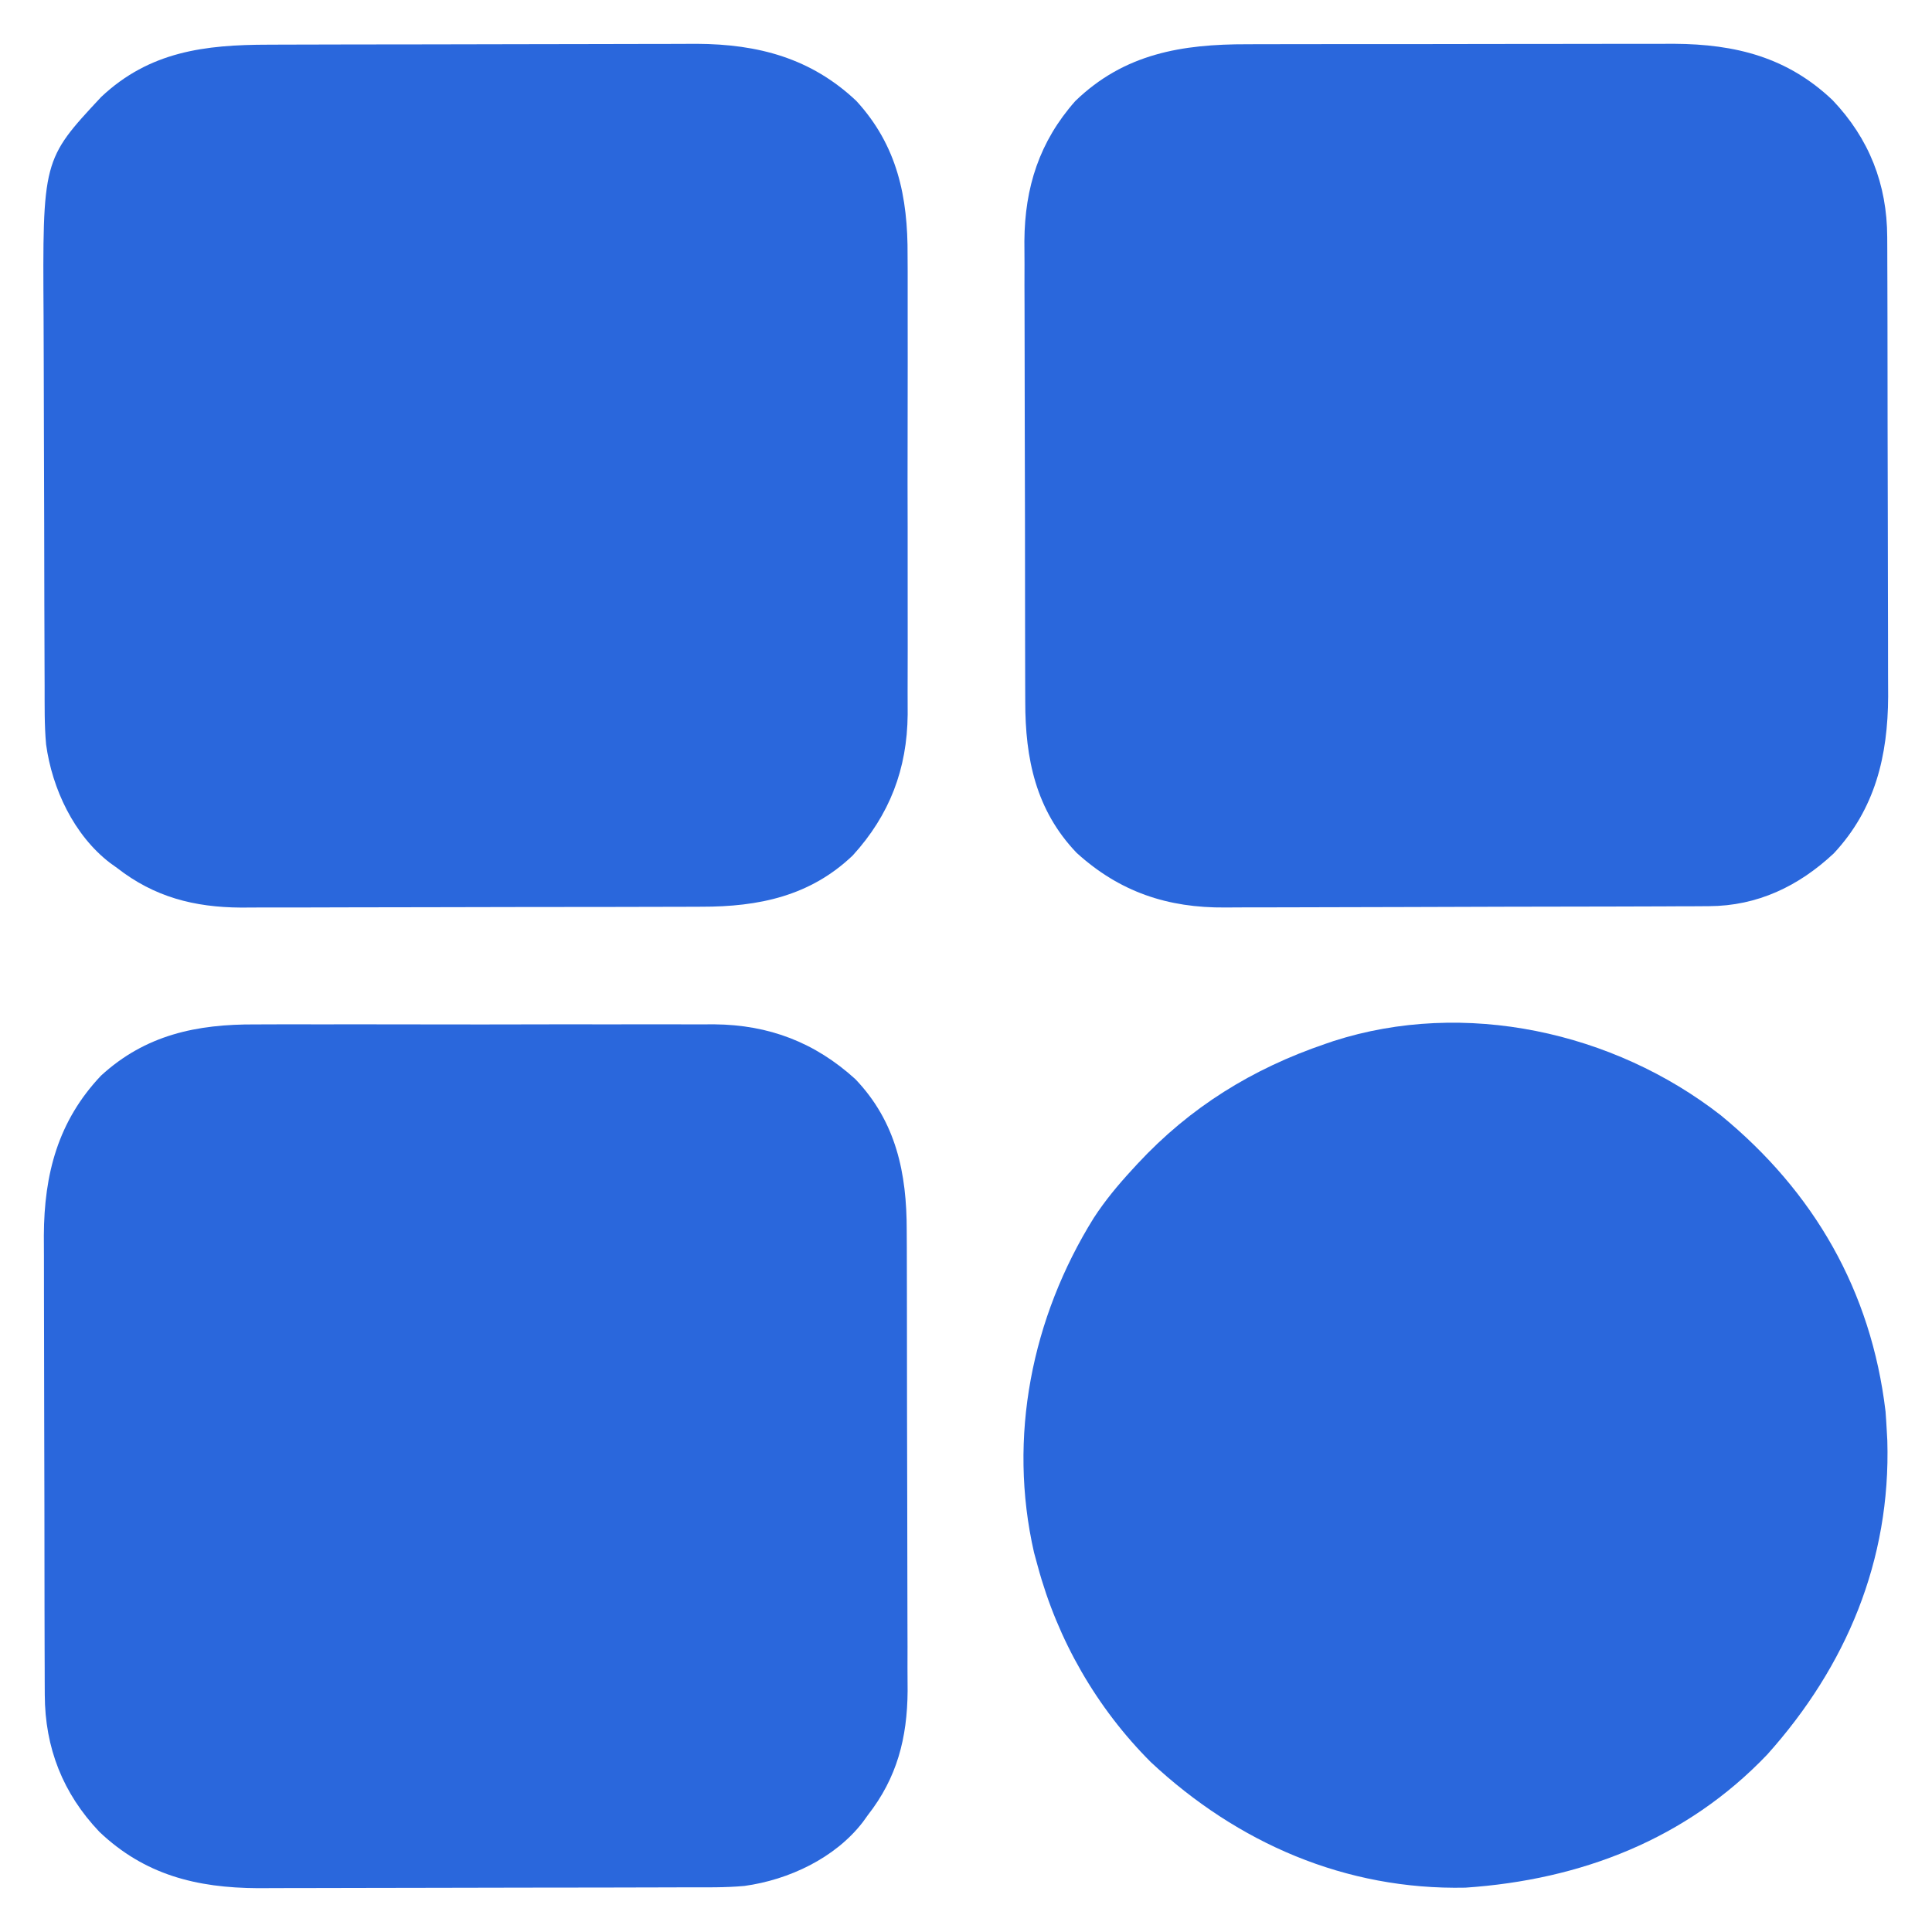 <svg width="63" height="63" viewBox="0 0 63 63" fill="none" xmlns="http://www.w3.org/2000/svg">
<path d="M8.34 33.405C8.517 33.404 8.693 33.404 8.869 33.403C9.342 33.4 9.815 33.401 10.288 33.403C10.786 33.404 11.284 33.403 11.782 33.402C12.618 33.401 13.454 33.402 14.289 33.405C15.252 33.407 16.215 33.407 17.178 33.404C18.009 33.401 18.839 33.401 19.67 33.403C20.164 33.403 20.658 33.403 21.153 33.402C21.618 33.4 22.083 33.401 22.547 33.404C22.797 33.405 23.047 33.404 23.296 33.402C25.074 33.418 26.575 33.991 27.894 35.191C29.225 36.585 29.569 38.263 29.567 40.123C29.568 40.299 29.569 40.475 29.57 40.651C29.572 41.126 29.573 41.602 29.573 42.078C29.573 42.376 29.573 42.674 29.574 42.972C29.576 44.013 29.578 45.054 29.577 46.096C29.577 47.063 29.58 48.03 29.584 48.998C29.587 49.831 29.588 50.664 29.588 51.497C29.588 51.993 29.589 52.49 29.591 52.986C29.594 53.454 29.594 53.921 29.592 54.389C29.591 54.64 29.593 54.891 29.596 55.141C29.585 56.673 29.251 57.971 28.301 59.186C28.247 59.261 28.193 59.337 28.137 59.414C27.236 60.588 25.721 61.3 24.274 61.498C23.643 61.556 23.009 61.543 22.377 61.543C22.215 61.544 22.053 61.545 21.886 61.545C21.444 61.547 21.002 61.548 20.56 61.548C20.283 61.548 20.006 61.549 19.729 61.55C18.86 61.551 17.99 61.553 17.121 61.553C16.122 61.553 15.123 61.556 14.124 61.559C13.349 61.562 12.574 61.563 11.799 61.563C11.338 61.563 10.876 61.564 10.415 61.566C9.98 61.568 9.545 61.569 9.11 61.568C8.877 61.567 8.644 61.569 8.412 61.571C6.404 61.561 4.712 61.133 3.24 59.733C2.05 58.481 1.465 56.994 1.46 55.265C1.459 55.123 1.458 54.982 1.458 54.836C1.457 54.683 1.457 54.529 1.457 54.371C1.457 54.207 1.456 54.042 1.455 53.877C1.454 53.431 1.453 52.985 1.452 52.539C1.452 52.26 1.451 51.981 1.451 51.701C1.449 50.825 1.448 49.949 1.448 49.072C1.447 48.065 1.445 47.057 1.441 46.05C1.439 45.269 1.437 44.488 1.437 43.706C1.437 43.241 1.436 42.776 1.434 42.31C1.432 41.871 1.432 41.433 1.433 40.994C1.433 40.759 1.431 40.525 1.43 40.29C1.439 38.284 1.892 36.558 3.292 35.077C4.746 33.742 6.418 33.393 8.34 33.405Z" fill="#2A67DC"/>
<path d="M40.679 1.443C40.841 1.442 41.003 1.442 41.17 1.441C41.61 1.439 42.05 1.439 42.49 1.44C42.859 1.44 43.228 1.439 43.598 1.438C44.47 1.437 45.343 1.437 46.215 1.438C47.111 1.439 48.006 1.437 48.902 1.434C49.675 1.432 50.448 1.431 51.221 1.432C51.68 1.432 52.14 1.432 52.6 1.43C53.033 1.429 53.466 1.429 53.899 1.43C54.131 1.431 54.362 1.429 54.594 1.428C56.599 1.44 58.29 1.869 59.76 3.268C60.95 4.519 61.535 6.006 61.54 7.736C61.541 7.877 61.542 8.018 61.542 8.164C61.543 8.394 61.543 8.394 61.543 8.629C61.543 8.794 61.544 8.958 61.545 9.123C61.546 9.569 61.547 10.015 61.548 10.461C61.548 10.74 61.548 11.02 61.549 11.299C61.551 12.175 61.552 13.052 61.552 13.928C61.553 14.935 61.555 15.943 61.559 16.95C61.561 17.731 61.562 18.513 61.563 19.294C61.563 19.759 61.563 20.225 61.566 20.69C61.568 21.129 61.568 21.567 61.567 22.006C61.567 22.241 61.569 22.476 61.57 22.71C61.561 24.649 61.145 26.382 59.797 27.828C58.649 28.901 57.306 29.543 55.727 29.549C55.501 29.551 55.501 29.551 55.27 29.552C55.104 29.552 54.938 29.553 54.771 29.553C54.595 29.554 54.419 29.555 54.243 29.556C53.667 29.558 53.09 29.559 52.513 29.561C52.314 29.561 52.115 29.562 51.916 29.562C50.98 29.564 50.044 29.566 49.108 29.567C48.03 29.569 46.952 29.572 45.875 29.577C45.04 29.58 44.205 29.582 43.37 29.583C42.873 29.583 42.375 29.584 41.877 29.587C41.408 29.59 40.939 29.59 40.471 29.589C40.3 29.589 40.128 29.59 39.957 29.592C38.076 29.609 36.508 29.085 35.106 27.809C33.775 26.416 33.431 24.737 33.432 22.877C33.432 22.701 33.431 22.525 33.43 22.349C33.428 21.874 33.427 21.398 33.427 20.922C33.427 20.624 33.426 20.326 33.426 20.029C33.423 18.987 33.422 17.946 33.423 16.904C33.423 15.937 33.42 14.97 33.416 14.003C33.413 13.169 33.412 12.336 33.412 11.503C33.412 11.007 33.411 10.511 33.409 10.014C33.406 9.547 33.406 9.079 33.408 8.611C33.408 8.361 33.406 8.11 33.404 7.859C33.416 6.11 33.894 4.617 35.063 3.296C36.66 1.749 38.539 1.438 40.679 1.443Z" fill="#2A67DC"/>
<path d="M8.755 1.457C8.917 1.456 9.079 1.455 9.245 1.455C9.687 1.453 10.13 1.452 10.572 1.452C10.849 1.452 11.126 1.451 11.403 1.45C12.272 1.449 13.141 1.448 14.011 1.447C15.009 1.447 16.008 1.444 17.007 1.441C17.782 1.438 18.557 1.437 19.332 1.437C19.794 1.437 20.255 1.436 20.717 1.434C21.152 1.432 21.587 1.431 22.022 1.432C22.255 1.433 22.487 1.431 22.72 1.429C24.722 1.439 26.445 1.895 27.924 3.291C29.259 4.745 29.607 6.418 29.595 8.34C29.596 8.516 29.597 8.692 29.598 8.868C29.6 9.341 29.599 9.814 29.598 10.287C29.596 10.786 29.598 11.284 29.599 11.782C29.599 12.617 29.598 13.453 29.596 14.289C29.593 15.252 29.594 16.215 29.597 17.177C29.599 18.008 29.599 18.839 29.598 19.669C29.597 20.164 29.597 20.658 29.599 21.152C29.6 21.617 29.599 22.082 29.596 22.547C29.595 22.797 29.597 23.046 29.598 23.296C29.582 25.074 29.01 26.574 27.809 27.893C26.416 29.225 24.737 29.569 22.877 29.567C22.701 29.568 22.526 29.569 22.35 29.569C21.874 29.572 21.398 29.572 20.923 29.572C20.625 29.573 20.327 29.573 20.029 29.574C18.988 29.576 17.946 29.577 16.905 29.577C15.937 29.577 14.97 29.579 14.003 29.583C13.17 29.586 12.337 29.588 11.504 29.587C11.007 29.587 10.511 29.588 10.014 29.591C9.547 29.593 9.079 29.593 8.612 29.591C8.361 29.591 8.11 29.593 7.859 29.595C6.328 29.585 5.03 29.25 3.815 28.301C3.739 28.247 3.664 28.192 3.586 28.137C2.412 27.236 1.7 25.72 1.503 24.274C1.445 23.641 1.457 23.004 1.455 22.369C1.454 22.205 1.454 22.04 1.453 21.876C1.45 21.339 1.449 20.802 1.448 20.265C1.447 20.079 1.447 19.893 1.446 19.707C1.444 18.832 1.442 17.958 1.441 17.084C1.44 16.079 1.437 15.075 1.432 14.071C1.428 13.291 1.426 12.512 1.426 11.732C1.425 11.268 1.424 10.804 1.421 10.34C1.388 5.211 1.388 5.211 3.3 3.161C4.878 1.676 6.68 1.459 8.755 1.457Z" fill="#2A67DC"/>
<path d="M56.113 36.368C59.15 38.859 61.017 42.089 61.485 46.027C61.501 46.23 61.513 46.432 61.524 46.635C61.533 46.803 61.533 46.803 61.543 46.975C61.658 50.882 60.203 54.339 57.629 57.212C54.992 59.977 51.548 61.3 47.785 61.554C43.879 61.636 40.357 60.104 37.529 57.463C35.76 55.694 34.488 53.479 33.838 51.065C33.799 50.921 33.76 50.777 33.719 50.629C32.858 46.863 33.644 42.964 35.665 39.717C36.034 39.149 36.456 38.642 36.914 38.145C36.973 38.08 37.032 38.016 37.093 37.95C38.812 36.101 40.834 34.851 43.22 34.038C43.306 34.009 43.392 33.979 43.48 33.949C47.756 32.571 52.619 33.643 56.113 36.368Z" fill="#2A67DC"/>
</svg>
